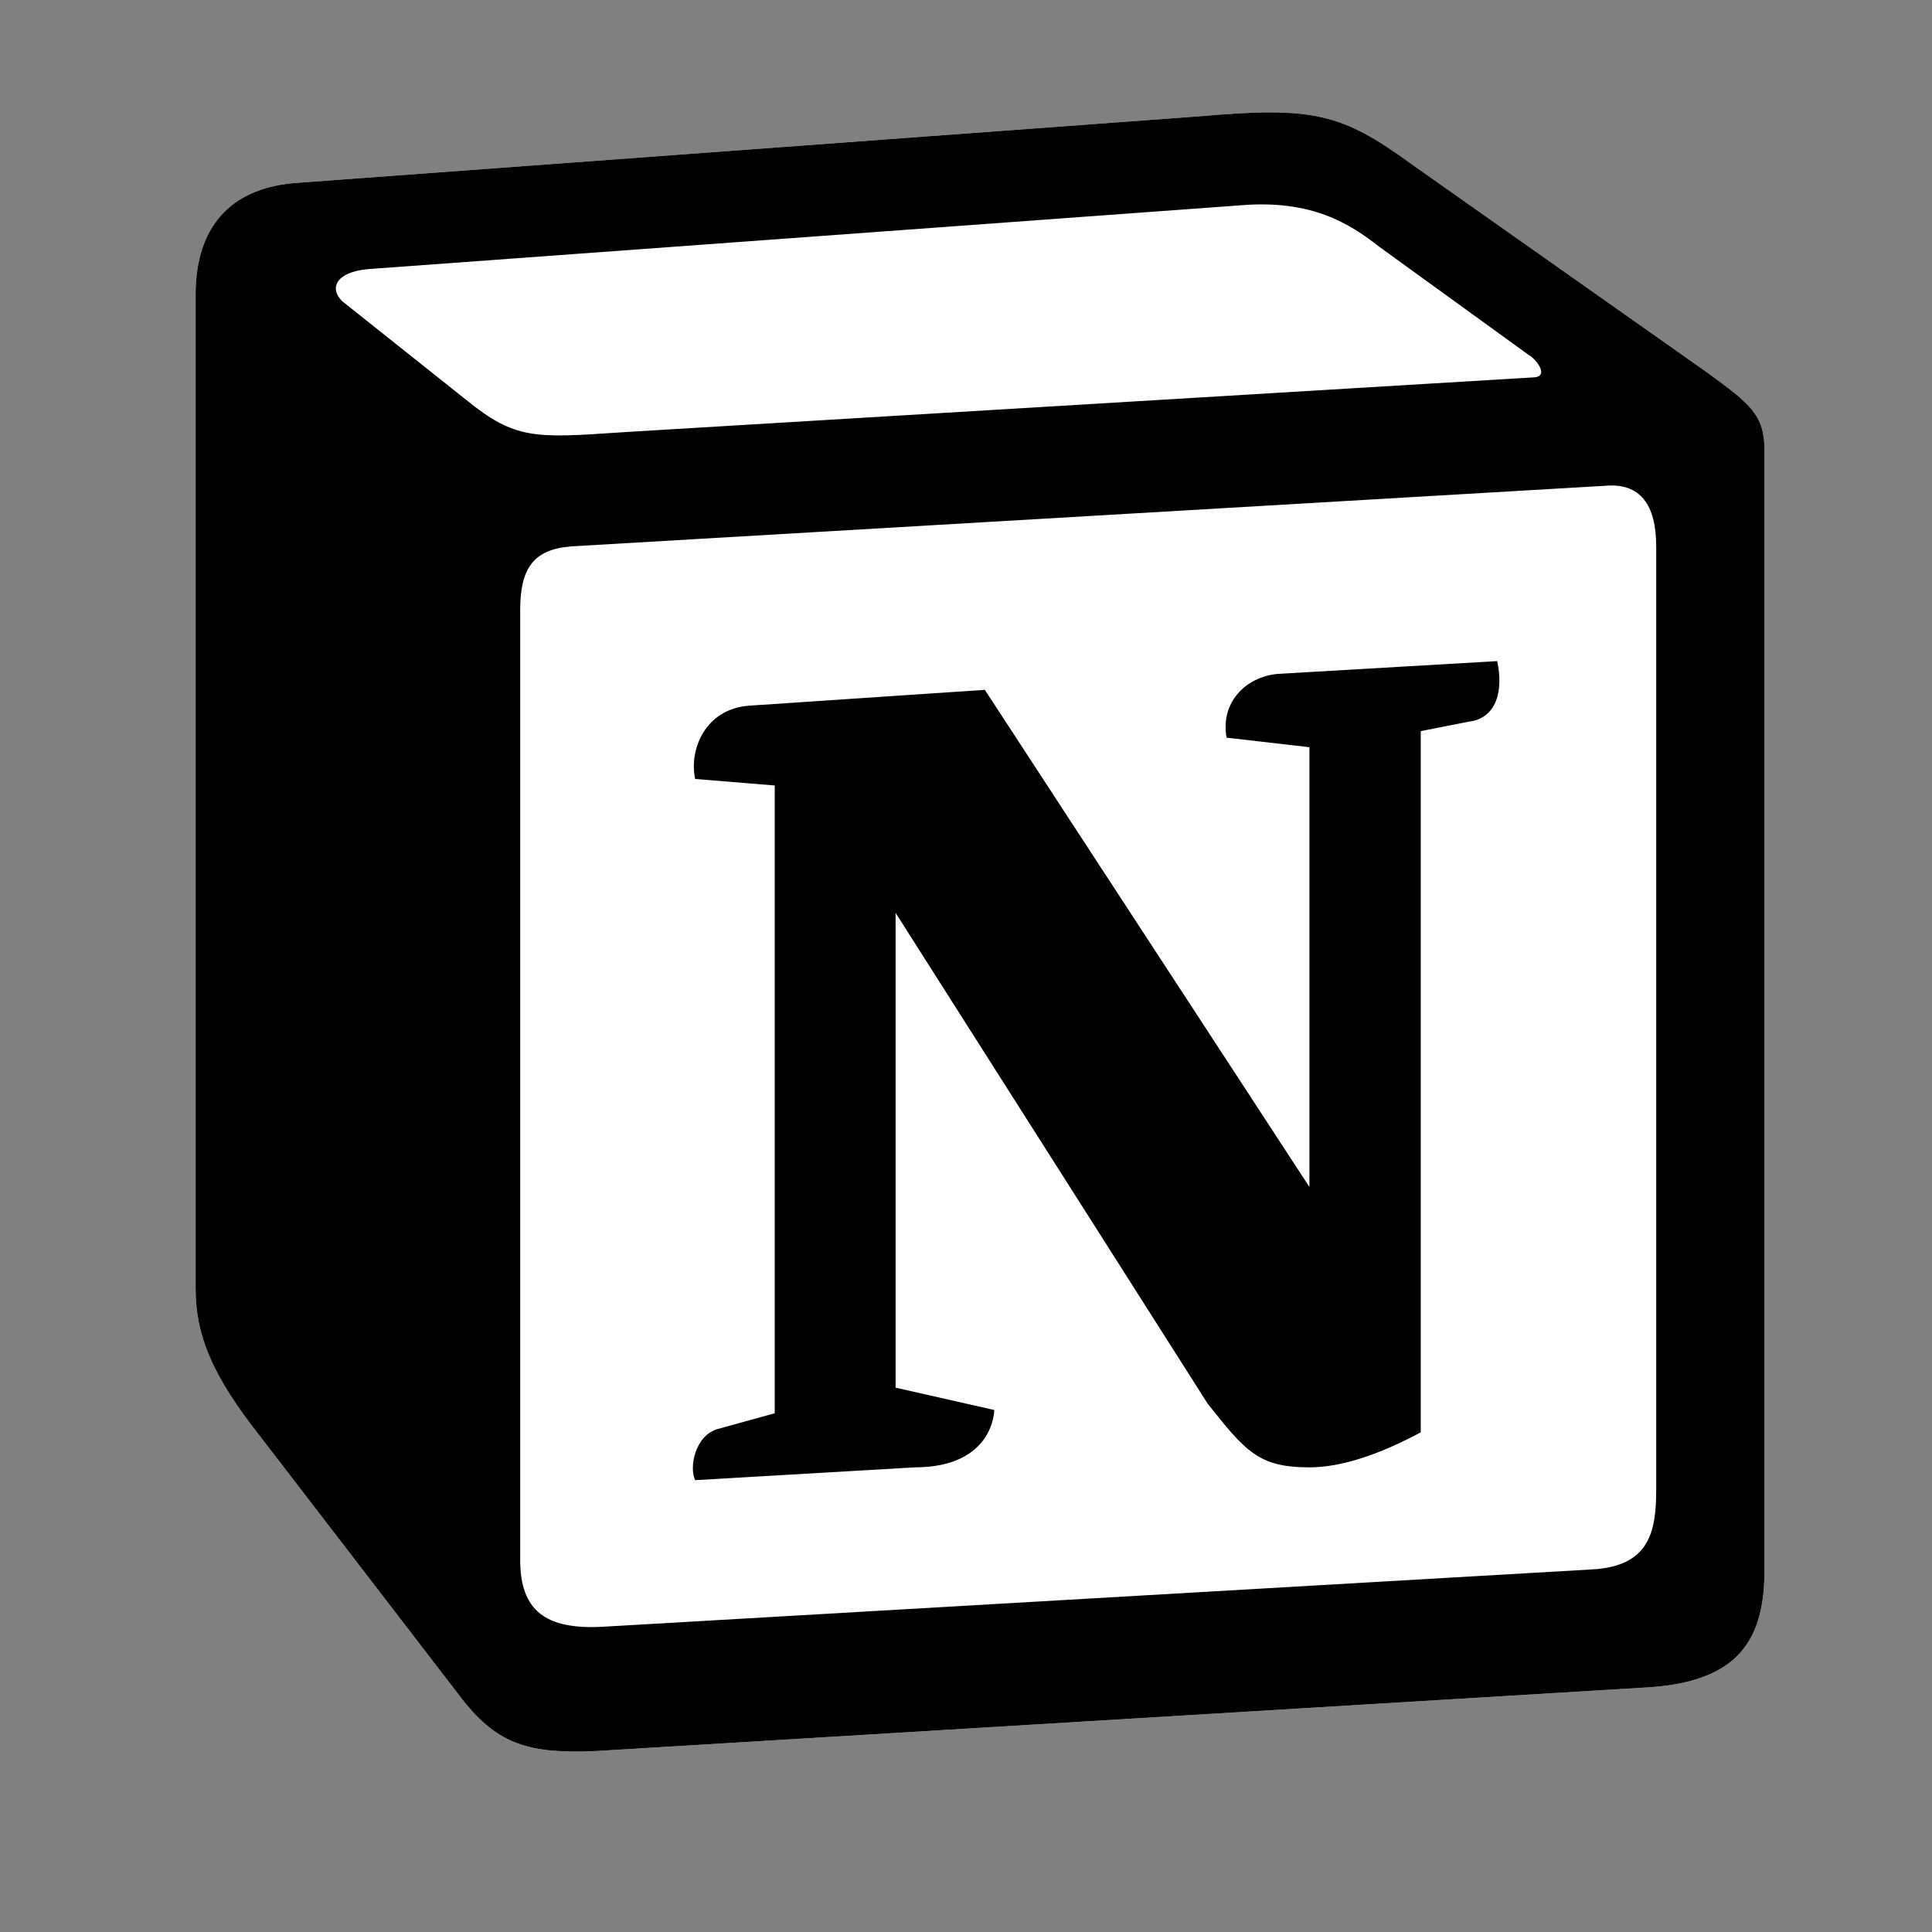 <svg width="16" height="16" viewBox="0 0 16 16" fill="none" xmlns="http://www.w3.org/2000/svg">
<rect x="0" y="0" width="16" height="16" fill="#808080" stroke="none"/>
<g clip-path="url(#clip0_63_2742)">
<path d="M2.437 1.516L9.948 0.962C10.871 0.882 11.108 0.936 11.688 1.358L14.086 3.047C14.481 3.337 14.613 3.416 14.613 3.733V12.997C14.613 13.577 14.402 13.921 13.664 13.973L4.941 14.501C4.387 14.527 4.124 14.448 3.833 14.079L2.068 11.783C1.751 11.36 1.62 11.044 1.62 10.674V2.439C1.62 1.965 1.831 1.569 2.437 1.516Z" fill="white"/>
<path d="M9.948 0.962L2.437 1.516C1.831 1.569 1.62 1.965 1.62 2.439V10.674C1.62 11.044 1.751 11.36 2.068 11.783L3.833 14.079C4.124 14.448 4.387 14.527 4.941 14.501L13.664 13.973C14.402 13.921 14.613 13.577 14.613 12.997V3.733C14.613 3.433 14.494 3.346 14.145 3.09C14.125 3.076 14.105 3.061 14.085 3.047L11.688 1.358C11.108 0.936 10.871 0.882 9.948 0.962ZM5.138 3.581C4.426 3.629 4.265 3.64 3.86 3.311L2.832 2.493C2.727 2.387 2.78 2.255 3.043 2.229L10.264 1.701C10.87 1.648 11.186 1.859 11.423 2.044L12.662 2.941C12.715 2.968 12.846 3.126 12.688 3.126L5.231 3.575L5.138 3.581ZM4.308 12.918V5.053C4.308 4.71 4.414 4.551 4.729 4.525L13.294 4.023C13.585 3.997 13.716 4.182 13.716 4.525V12.336C13.716 12.68 13.663 12.97 13.189 12.997L4.993 13.472C4.519 13.498 4.308 13.34 4.308 12.918ZM12.399 5.475C12.451 5.712 12.399 5.95 12.161 5.977L11.766 6.055V11.862C11.423 12.046 11.107 12.152 10.844 12.152C10.422 12.152 10.316 12.02 10.001 11.624L7.417 7.56V11.492L8.234 11.677C8.234 11.677 8.234 12.152 7.575 12.152L5.757 12.258C5.705 12.152 5.757 11.888 5.942 11.835L6.416 11.704V6.505L5.757 6.451C5.705 6.214 5.836 5.871 6.205 5.844L8.156 5.713L10.844 9.83V6.188L10.158 6.109C10.105 5.818 10.316 5.606 10.58 5.581L12.399 5.475Z" fill="black"/>
</g>
<defs>
<clipPath id="clip0_63_2742">
<rect width="12.993" height="13.602" fill="white" transform="translate(1.62 0.931)"/>
</clipPath>
</defs>
</svg>

